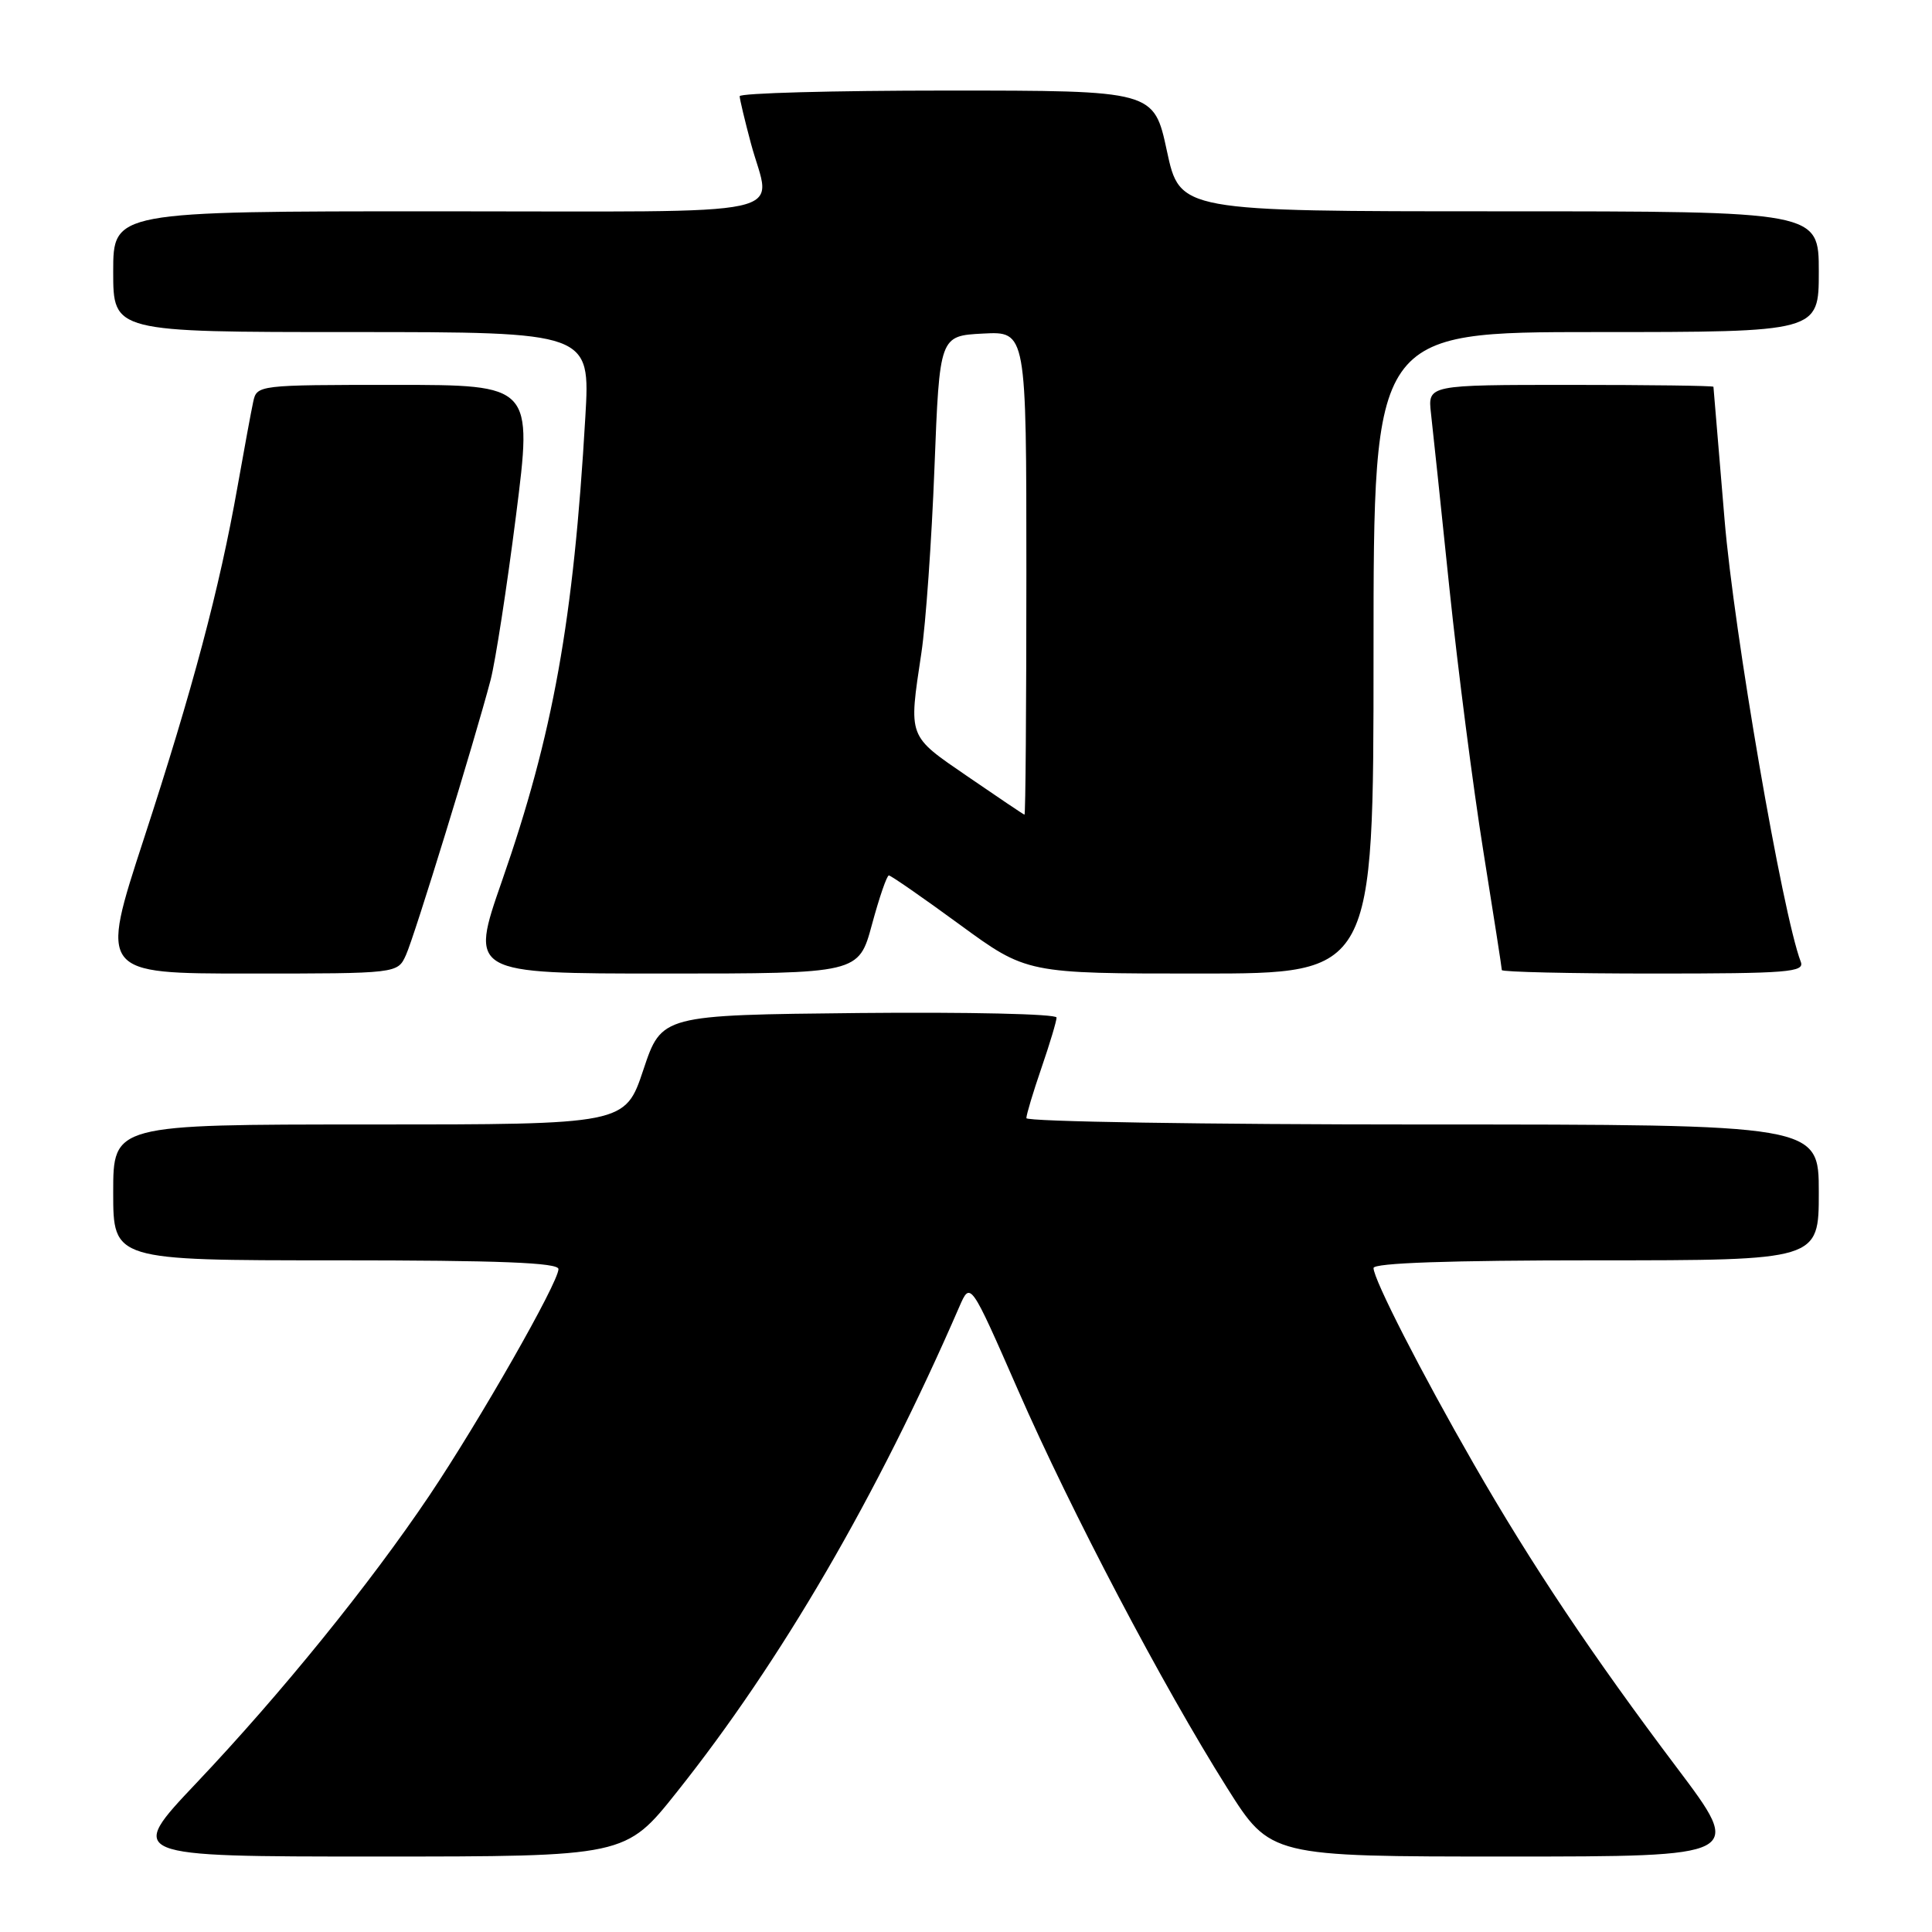<?xml version="1.0" encoding="UTF-8" standalone="no"?>
<!DOCTYPE svg PUBLIC "-//W3C//DTD SVG 1.1//EN" "http://www.w3.org/Graphics/SVG/1.1/DTD/svg11.dtd" >
<svg xmlns="http://www.w3.org/2000/svg" xmlns:xlink="http://www.w3.org/1999/xlink" version="1.1" viewBox="0 0 256 256">
 <g >
 <path fill="currentColor"
d=" M 89.69 237.45 C 103.50 220.11 116.23 198.24 127.12 173.14 C 128.58 169.79 128.58 169.79 134.87 184.14 C 141.95 200.32 154.05 223.34 162.61 236.92 C 168.34 246.00 168.34 246.00 199.70 246.00 C 231.06 246.00 231.06 246.00 222.21 234.25 C 211.01 219.39 202.95 207.34 195.29 194.00 C 188.34 181.91 182.00 169.52 182.00 168.02 C 182.00 167.35 192.02 167.00 211.50 167.00 C 241.00 167.00 241.00 167.00 241.00 158.00 C 241.00 149.00 241.00 149.00 188.50 149.00 C 159.62 149.00 136.00 148.62 136.00 148.16 C 136.00 147.69 136.90 144.70 138.00 141.50 C 139.10 138.30 140.00 135.30 140.00 134.83 C 140.00 134.35 128.22 134.09 113.83 134.23 C 87.67 134.50 87.67 134.50 85.25 141.75 C 82.83 149.00 82.83 149.00 48.92 149.00 C 15.00 149.00 15.00 149.00 15.00 158.00 C 15.00 167.00 15.00 167.00 44.50 167.00 C 66.27 167.00 74.00 167.31 74.00 168.16 C 74.00 169.94 63.55 188.25 56.89 198.17 C 48.98 209.93 37.30 224.35 26.03 236.25 C 16.80 246.00 16.80 246.00 49.85 246.00 C 82.89 246.00 82.89 246.00 89.69 237.45 Z  M 53.79 126.55 C 54.92 124.08 62.86 98.25 65.01 90.09 C 65.64 87.66 67.16 77.87 68.37 68.34 C 70.57 51.00 70.57 51.00 52.31 51.00 C 34.17 51.00 34.03 51.02 33.55 53.25 C 33.28 54.49 32.35 59.55 31.47 64.50 C 29.08 78.01 25.53 91.34 19.06 111.15 C 13.23 129.00 13.23 129.00 32.95 129.00 C 52.68 129.00 52.68 129.00 53.79 126.55 Z  M 115.54 122.50 C 116.51 118.92 117.51 116.00 117.78 116.00 C 118.04 116.00 122.26 118.92 127.15 122.50 C 136.04 129.00 136.04 129.00 159.02 129.00 C 182.00 129.00 182.00 129.00 182.00 86.50 C 182.00 44.00 182.00 44.00 211.50 44.00 C 241.00 44.00 241.00 44.00 241.00 36.00 C 241.00 28.00 241.00 28.00 198.67 28.00 C 156.34 28.00 156.34 28.00 154.62 20.00 C 152.90 12.00 152.90 12.00 125.45 12.00 C 110.35 12.00 98.01 12.34 98.01 12.75 C 98.02 13.16 98.69 15.97 99.50 19.00 C 102.18 29.00 106.77 28.00 58.00 28.00 C 15.00 28.00 15.00 28.00 15.00 36.00 C 15.00 44.00 15.00 44.00 46.61 44.00 C 78.22 44.00 78.22 44.00 77.56 55.25 C 76.00 82.22 73.29 97.31 66.51 116.74 C 62.24 129.00 62.24 129.00 88.01 129.00 C 113.78 129.00 113.78 129.00 115.54 122.50 Z  M 238.61 127.44 C 236.19 121.12 229.74 83.70 228.51 68.82 C 227.72 59.29 227.06 51.39 227.04 51.25 C 227.02 51.11 218.49 51.00 208.10 51.00 C 189.19 51.00 189.19 51.00 189.61 54.75 C 189.85 56.81 190.95 67.28 192.06 78.00 C 193.18 88.72 195.20 104.38 196.55 112.79 C 197.90 121.21 199.00 128.29 199.00 128.54 C 199.00 128.79 208.05 129.00 219.11 129.00 C 236.93 129.00 239.15 128.82 238.61 127.44 Z  M 128.25 102.91 C 120.22 97.40 120.39 97.85 122.09 86.50 C 122.67 82.65 123.45 71.62 123.82 62.00 C 124.50 44.50 124.50 44.50 130.25 44.20 C 136.00 43.90 136.00 43.90 136.00 75.95 C 136.00 93.58 135.89 107.98 135.75 107.95 C 135.61 107.92 132.24 105.65 128.25 102.91 Z "/>
</g>
</svg>